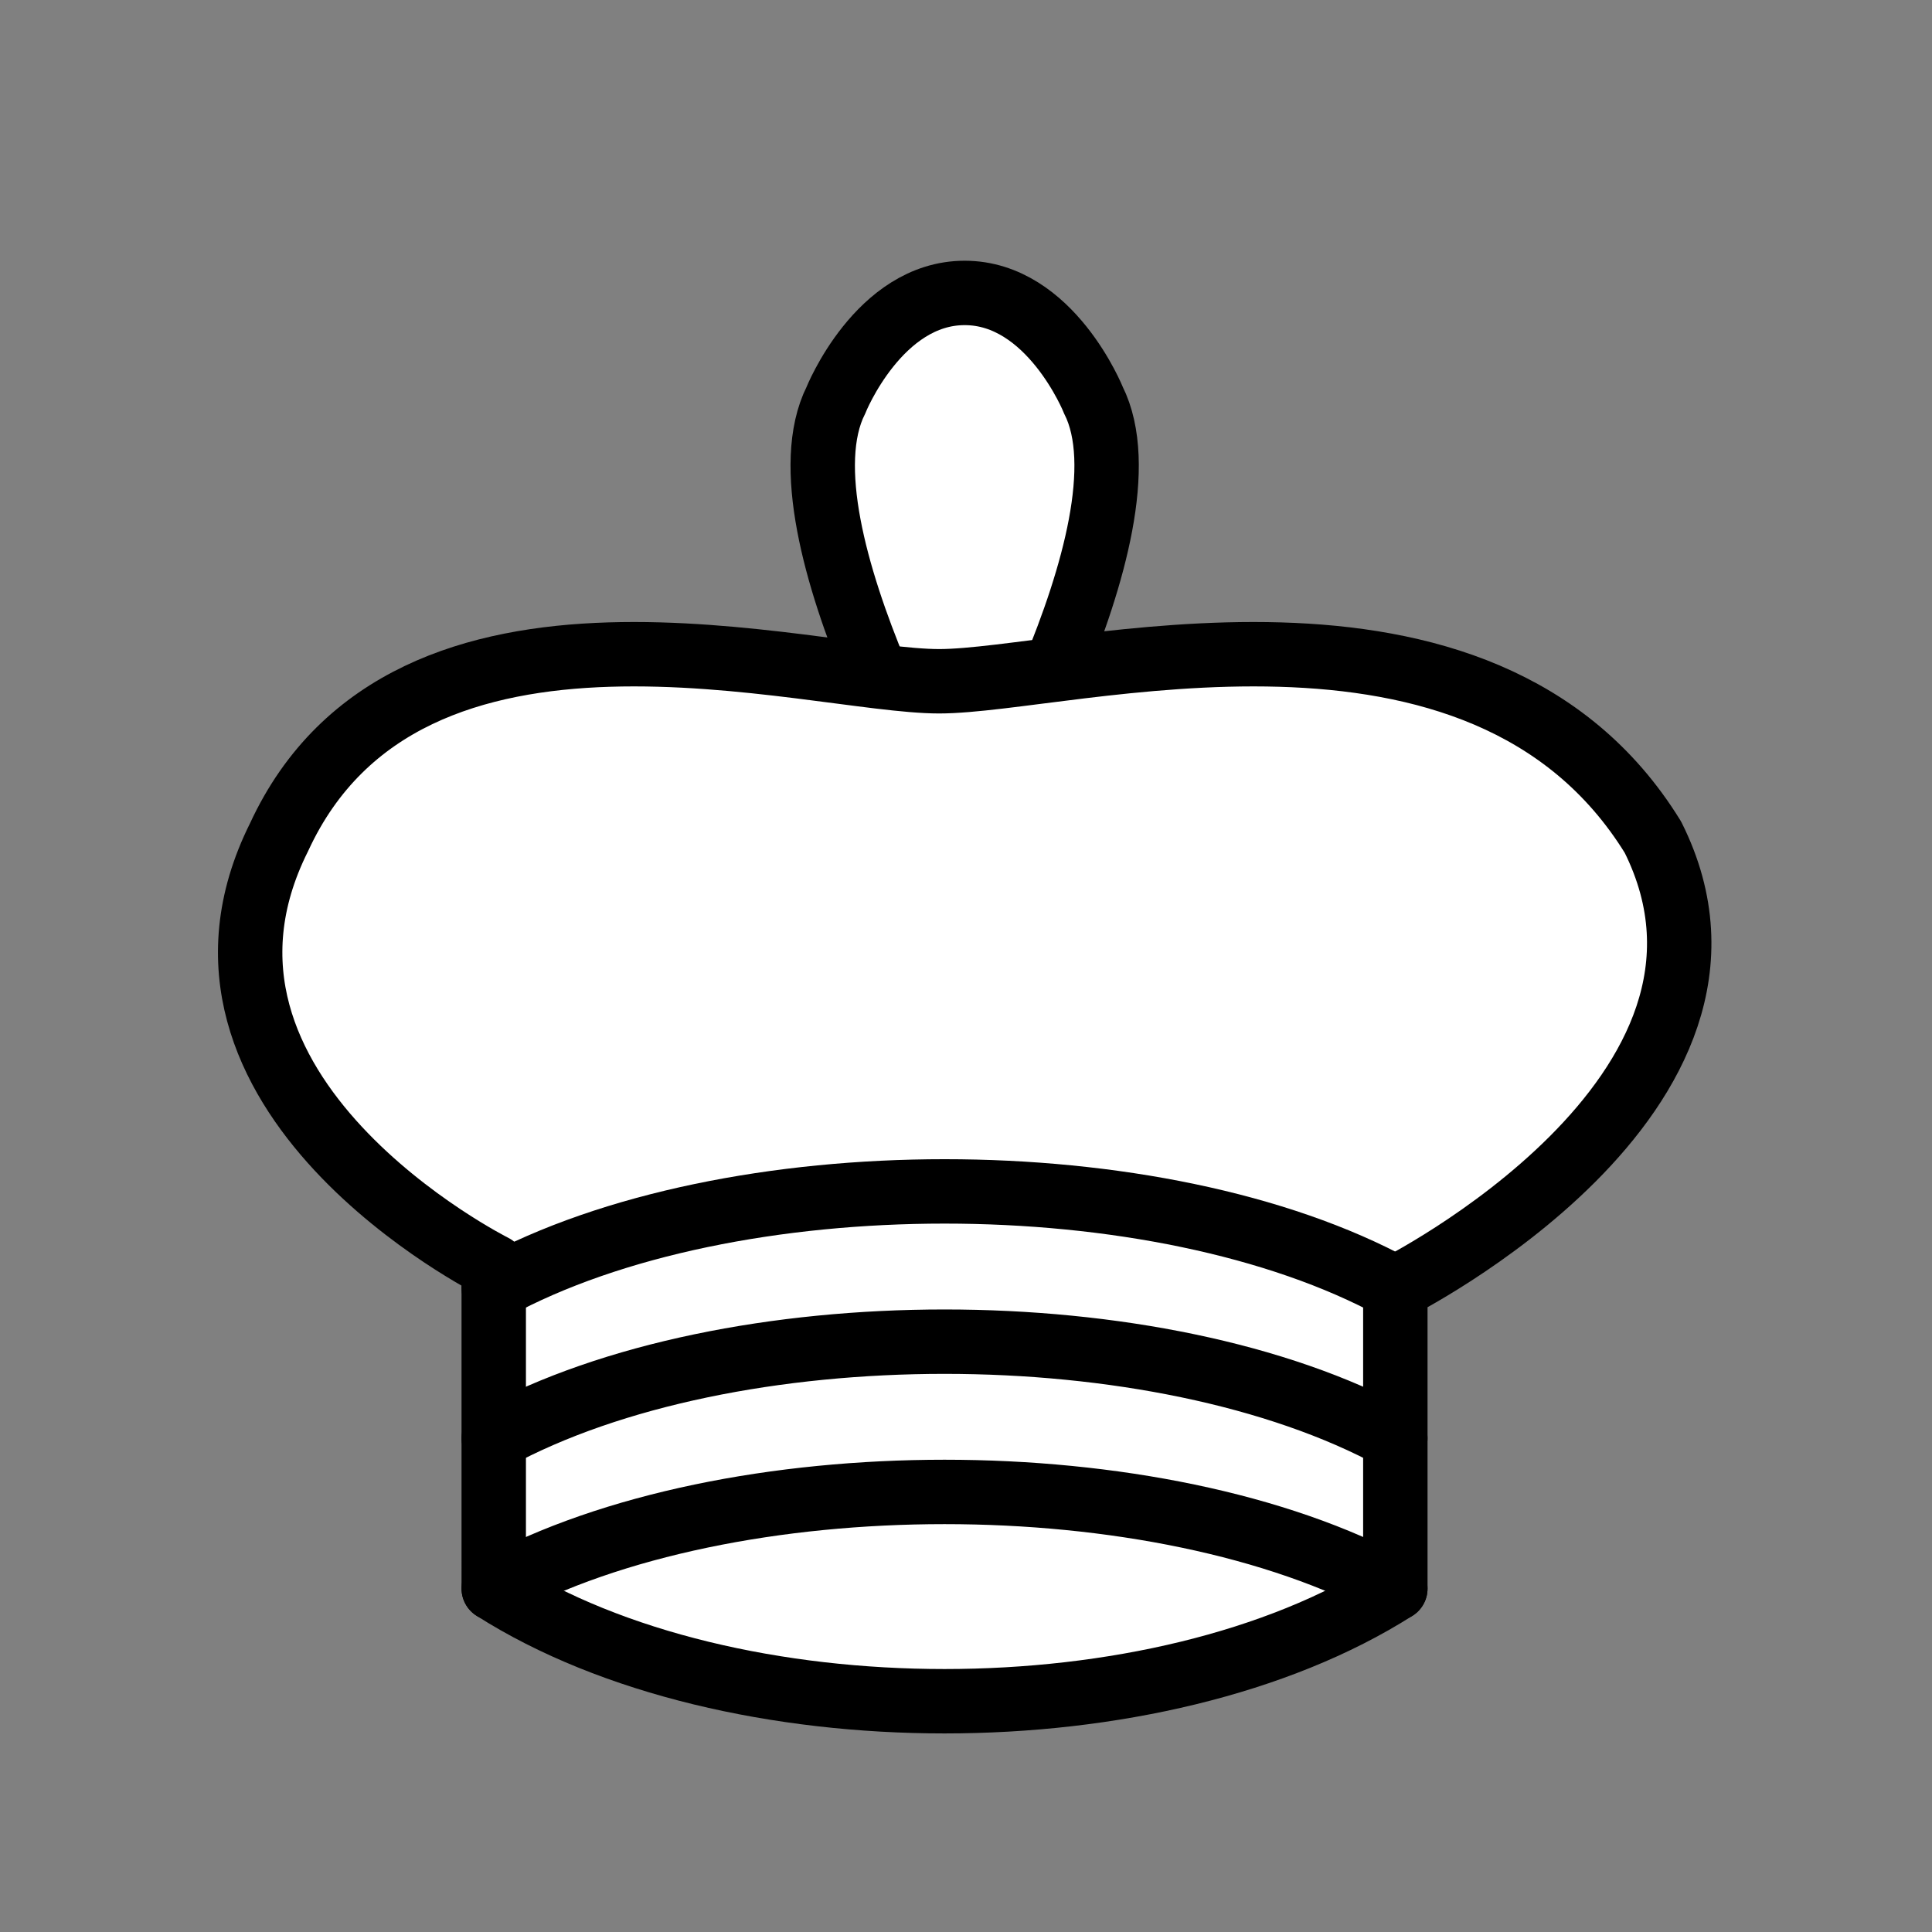 <?xml version="1.0" encoding="UTF-8" standalone="no"?>
<svg
   xmlns:dc="http://purl.org/dc/elements/1.1/"
   xmlns:cc="http://creativecommons.org/ns#"
   xmlns:rdf="http://www.w3.org/1999/02/22-rdf-syntax-ns#"
   xmlns:svg="http://www.w3.org/2000/svg"
   xmlns="http://www.w3.org/2000/svg"
   xmlns:sodipodi="http://sodipodi.sourceforge.net/DTD/sodipodi-0.dtd"
   xmlns:inkscape="http://www.inkscape.org/namespaces/inkscape"
   width="45"
   height="45"
   version="1.1"
   id="svg22457"
   sodipodi:docname="wC.svg"
   inkscape:version="1.0.1 (3bc2e813f5, 2020-09-07)">
  <rect width="100%" height="100%" fill="#808080" stroke="none"/>
  <defs
     id="defs22461" />
  <sodipodi:namedview
     pagecolor="#ffffff"
     bordercolor="#666666"
     borderopacity="1"
     objecttolerance="10"
     gridtolerance="10"
     guidetolerance="10"
     inkscape:pageopacity="0"
     inkscape:pageshadow="2"
     inkscape:window-width="1918"
     inkscape:window-height="2037"
     id="namedview22459"
     showgrid="false"
     inkscape:zoom="7.919596"
     inkscape:cx="11.962679"
     inkscape:cy="22.43519"
     inkscape:window-x="1898"
     inkscape:window-y="0"
     inkscape:window-maximized="0"
     inkscape:current-layer="svg22457"
     inkscape:document-rotation="0" />
  <path
     d="m 22.469,19.823 c 0,0 4.5,-7.5 3,-10.5 0,0 -1,-2.5 -3,-2.5 -2,0 -3,2.5 -3,2.5 -1.5,3 3,10.5 3,10.5"
     fill="#ffffff"
     stroke-linecap="butt"
     stroke-linejoin="miter"
     id="path22449"
     style="fill:#ffffff;fill-opacity:1;fill-rule:evenodd;stroke:#000000;stroke-width:1.5" />
  <path
     d="m 11.5,37 c 5.5,3.5 15.5,3.5 21,0 v -7 c 0,0 9,-4.5 6,-10.5 C 34.5,13 24.874,15.868 21.874,15.868 18.874,15.868 9.5,13 6.5,19.5 c -3,6 5,10 5,10 z"
     fill="#ffffff"
     id="path22451"
     sodipodi:nodetypes="cccccccc"
     style="fill-rule:evenodd;stroke:#000000;stroke-width:1.5;stroke-linecap:round;stroke-linejoin:round;fill:#ffffff;fill-opacity:1" />
  <path
     d="m 11.5,30 c 5.5,-3 15.5,-3 21,0 m -21,3.5 c 5.5,-3 15.5,-3 21,0 m -21,3.5 c 5.5,-3 15.5,-3 21,0"
     id="path22453"
     style="fill:#ffffff;fill-rule:evenodd;stroke:#000000;stroke-width:1.5;stroke-linecap:round;stroke-linejoin:round" />
</svg>

